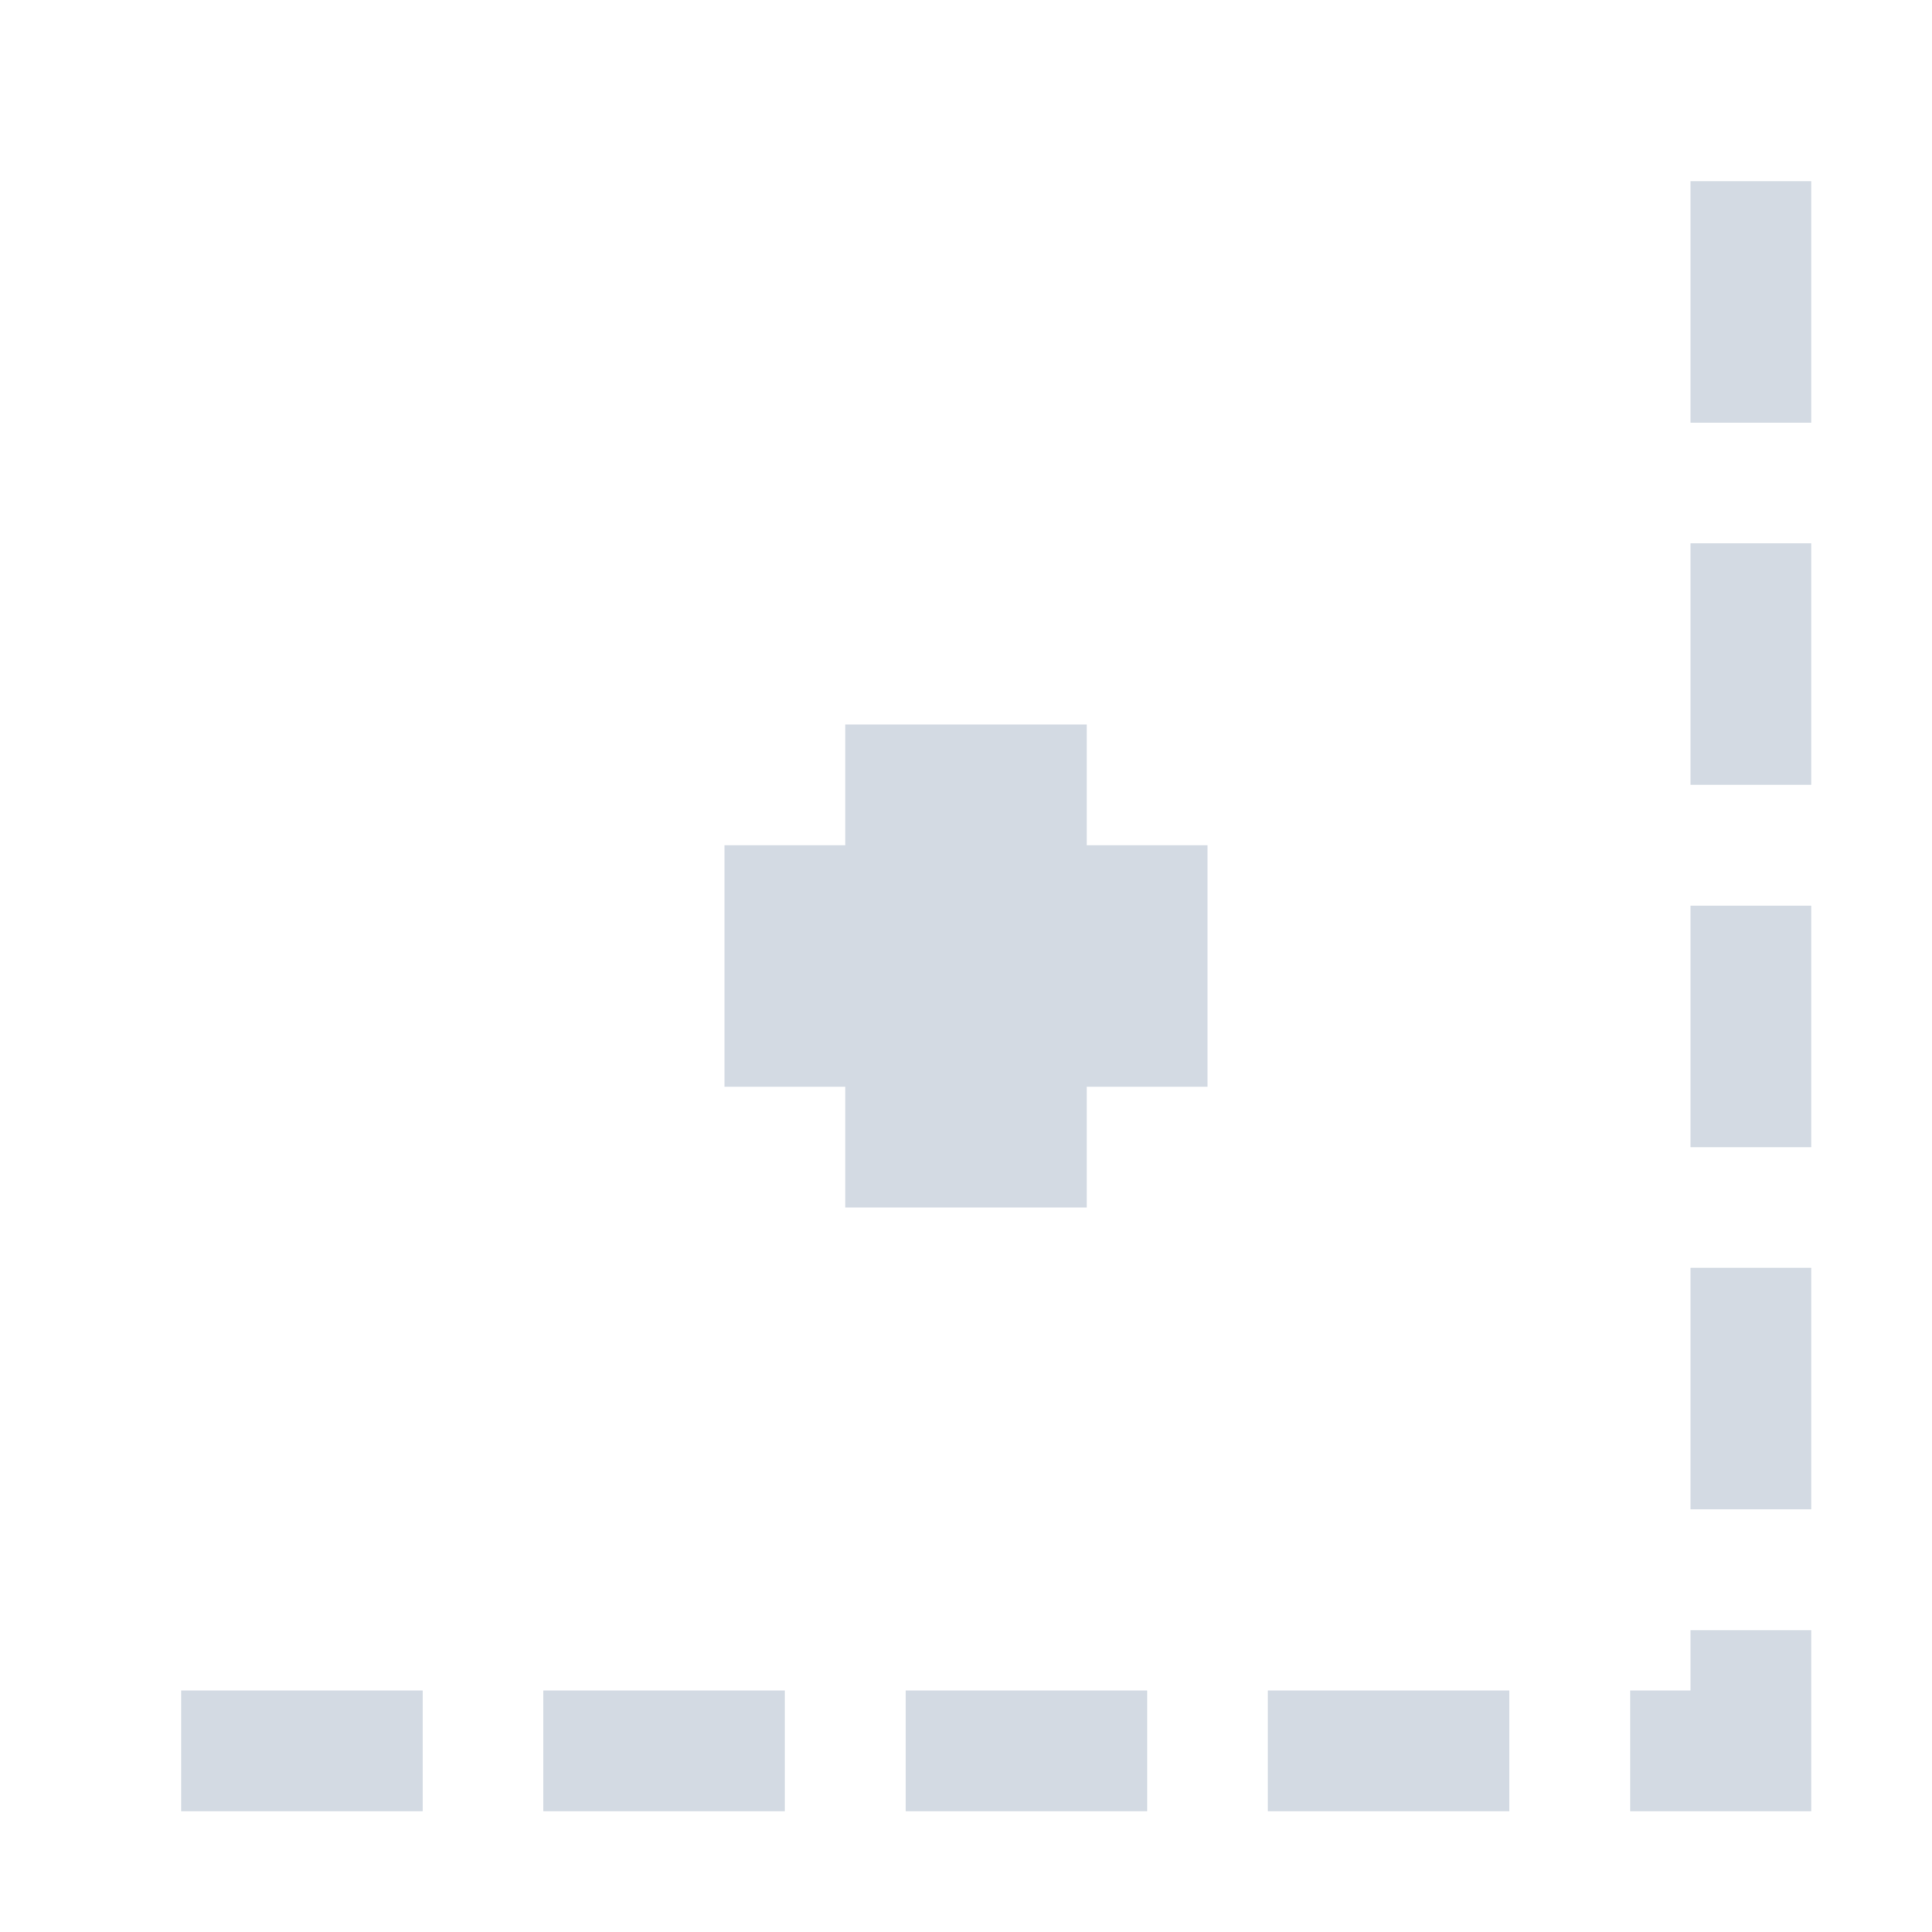 <svg height="16" viewBox="0 0 16 16" width="16" xmlns="http://www.w3.org/2000/svg"><path d="m14 1.5v.5 1 .5h1v-.5-1-.5zm0 3v .5 1 .5h1v-.5-1-.5zm-7 1.5v1h-1v2h1v1h2v-1h1v-2h-1v-1zm7 1.5v.5 1 .5h1v-.5-1-.5zm0 3v .5 1 .5h1v-.5-1-.5zm0 3v .5h-.5v1h .5.5.5v-.5-.5-.5zm-12.5.5v1h .5 1 .5v-1h-.5-1zm3 0v1h .5 1 .5v-1h-.5-1zm3 0v1h .5 1 .5v-1h-.5-1zm3 0v1h .5 1 .5v-1h-.5-1z" fill="#d3dae3"/></svg>